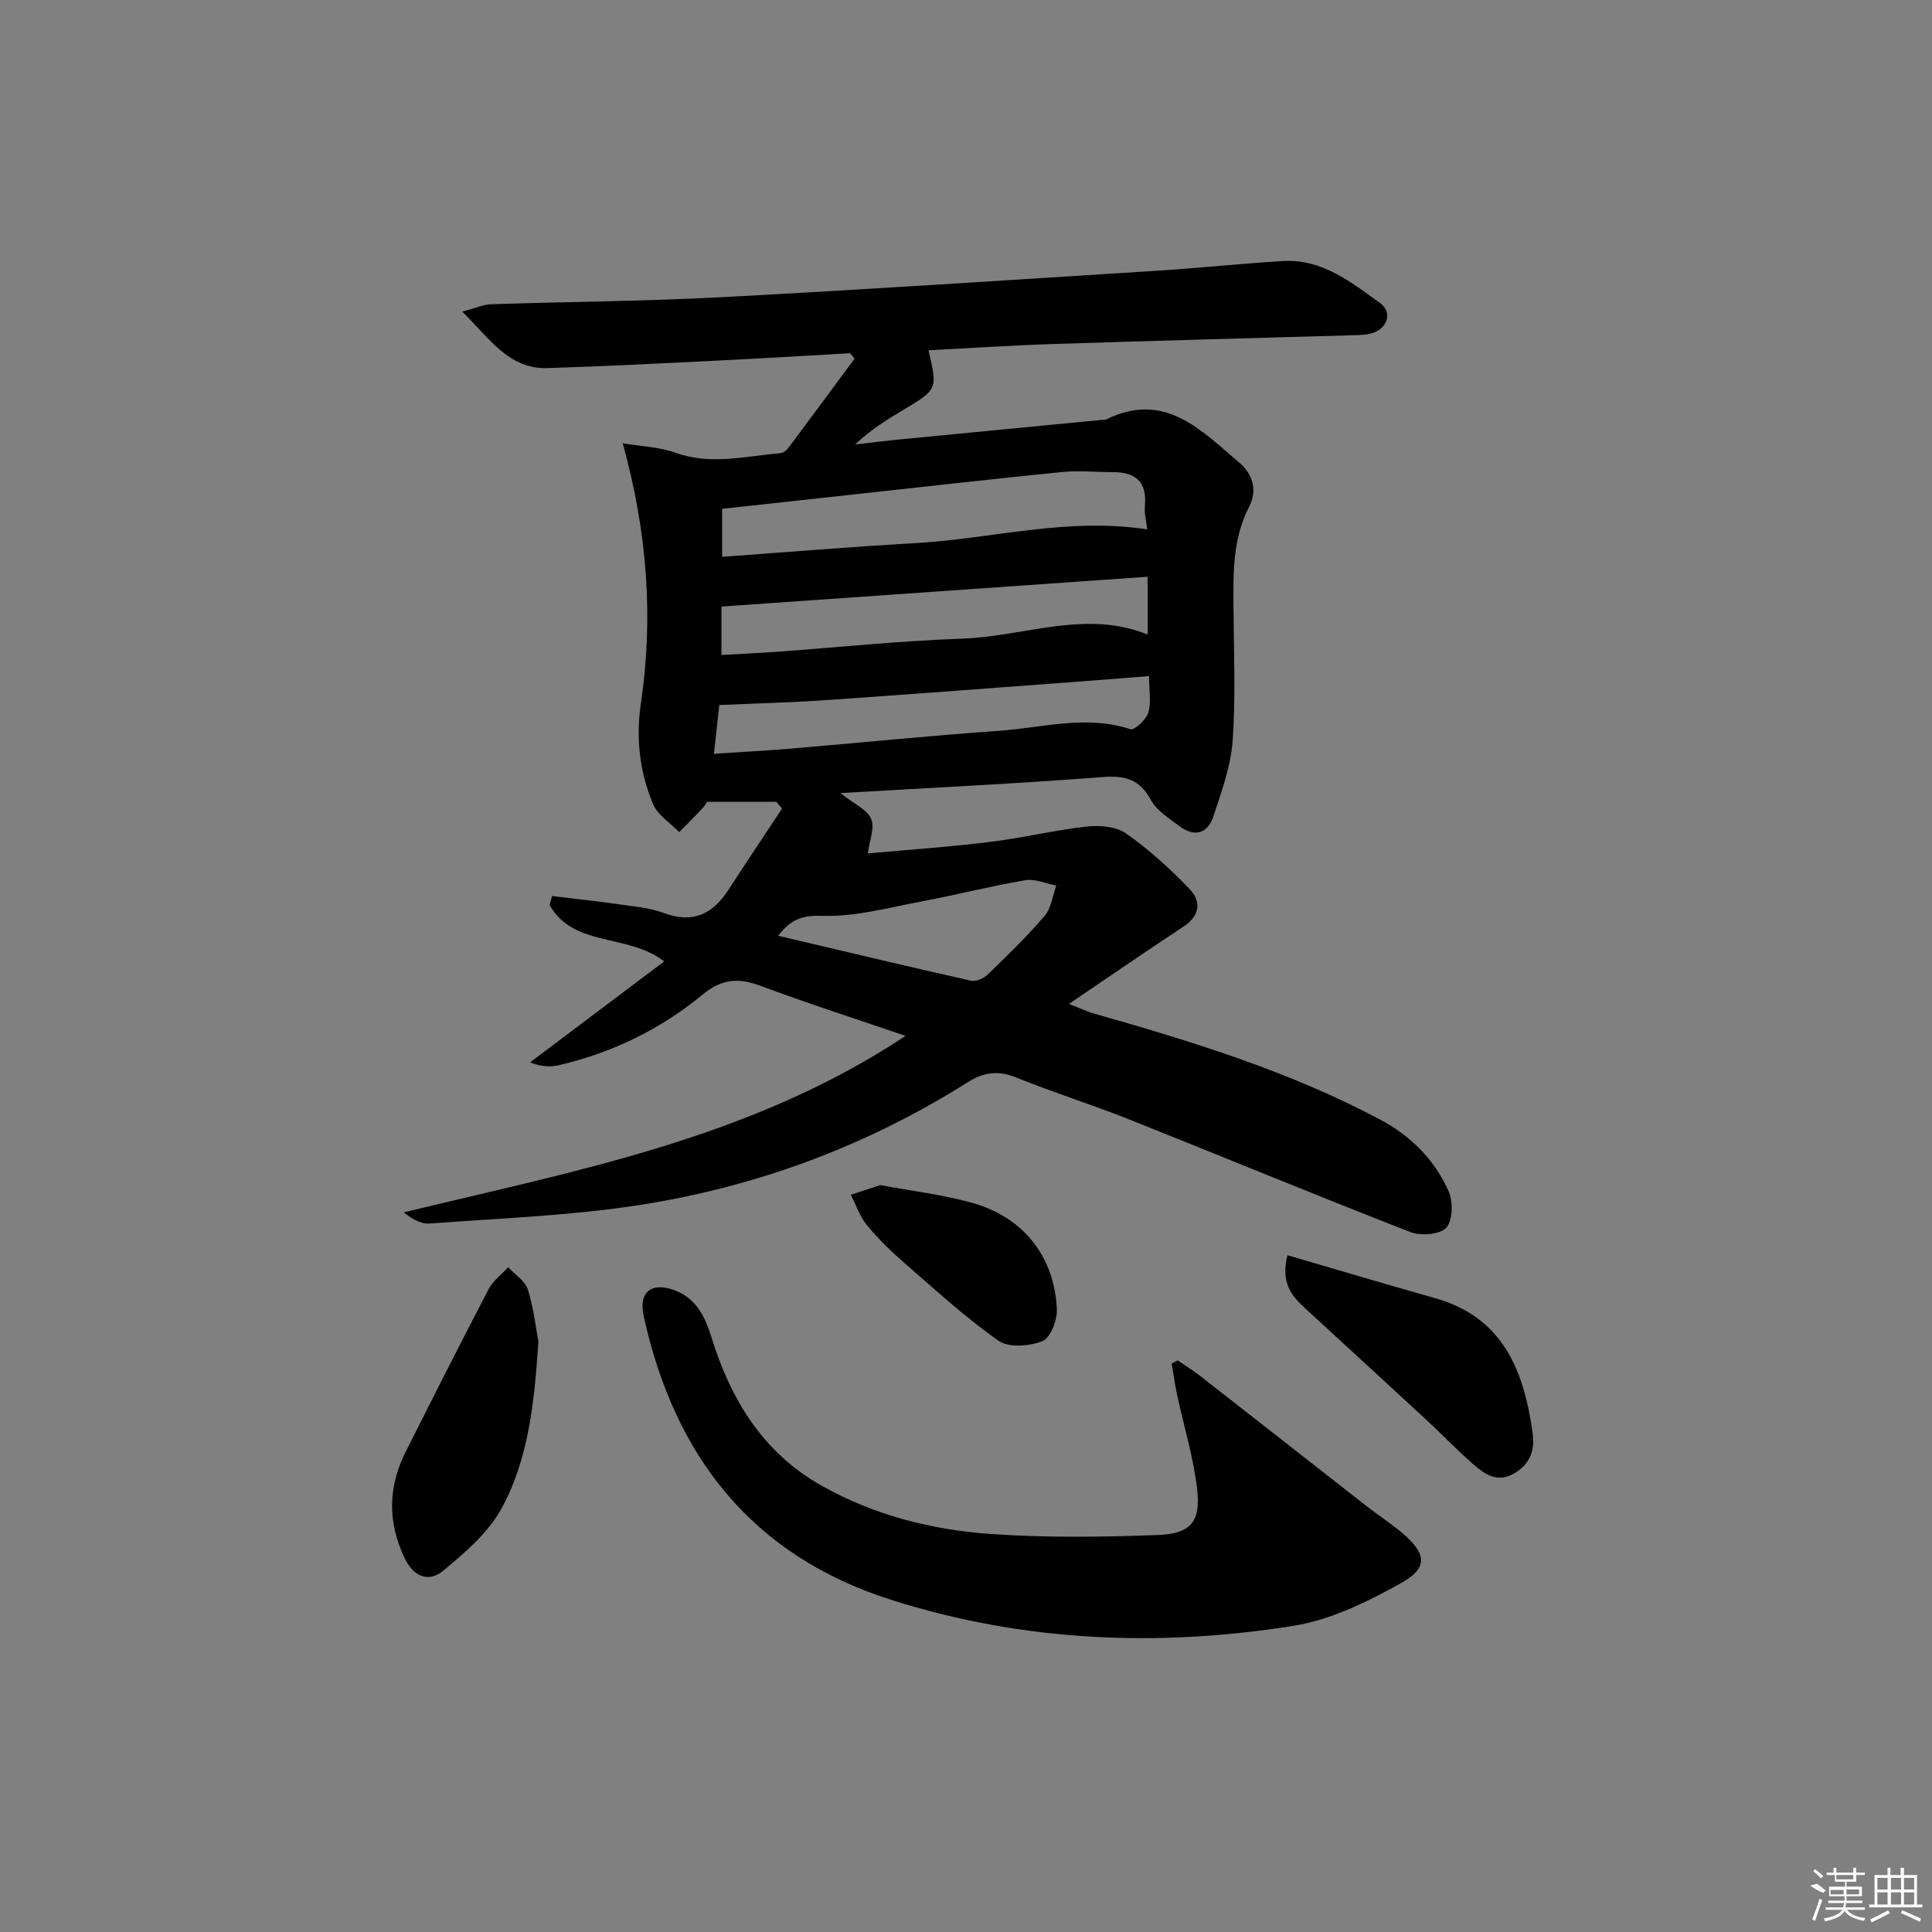<svg enable-background="new 0 0 400 400" viewBox="0 0 400 400" xmlns="http://www.w3.org/2000/svg"><rect x="0" y="0" width="400" height="400" fill="#808080" stroke="none"/><path d="m192.23 72.52c1.9 8.09 1.9 8.08-5.22 12.35-3.4 2.04-6.77 4.1-9.96 7.15 3.28-.37 6.56-.78 9.85-1.1 13.71-1.34 27.43-2.65 41.15-3.98.33-.03.71.03.99-.11 12.11-5.95 19.61 2.24 27.58 8.99 2.96 2.51 3.63 5.93 2.02 9.05-3.47 6.71-3.31 13.78-3.26 20.95.06 9.17.48 18.36-.17 27.48-.38 5.32-2.3 10.59-4 15.74-1.19 3.62-3.98 4.33-7.08 1.96-2.1-1.6-4.65-3.14-5.83-5.34-2.32-4.31-5.3-5.14-9.98-4.78-17.67 1.36-35.39 2.21-54.32 3.32 2.87 2.28 5.54 3.41 6.36 5.33.79 1.84-.35 4.51-.68 7.16 8.01-.73 16.66-1.32 25.25-2.37 6.74-.82 13.38-2.45 20.13-3.2 2.66-.3 6.05.01 8.11 1.46 4.71 3.31 9.04 7.25 13.05 11.4 2.54 2.62 2.29 5.59-1.24 7.9-7.59 4.97-15.04 10.14-23.66 15.97 2.66 1.04 3.88 1.63 5.16 1.99 20.29 5.77 40.41 11.94 59.17 21.91 6.46 3.43 11.31 8.3 14.23 14.79.97 2.16.94 6.1-.43 7.62-1.3 1.45-5.3 1.77-7.47.92-19.5-7.59-38.84-15.61-58.28-23.35-7.71-3.07-15.66-5.55-23.34-8.66-3.78-1.53-6.76-1.05-10.12 1.07-20.79 13.1-43.48 21.53-67.65 25.32-14.4 2.25-29.08 2.76-43.65 3.86-1.75.13-3.59-.91-5.34-2.31 35.7-8.68 71.77-15.26 103.89-36.54-10.52-3.6-20.34-6.75-29.99-10.35-4.6-1.72-8.03-1.51-12.09 1.84-8.67 7.15-18.7 12.02-29.72 14.58-1.8.42-3.73.3-5.93-.6 9.17-6.9 18.34-13.8 27.76-20.89-7.51-5.84-18.79-2.84-23.74-11.7.18-.61.35-1.22.53-1.83 4.47.54 8.96 1.01 13.42 1.65 3.28.47 6.69.73 9.75 1.87 6.05 2.25 10.12.16 13.37-4.86 3.65-5.62 7.37-11.19 11.07-16.78-.4-.46-.8-.93-1.19-1.39-4.53 0-9.06 0-14.35 0 .08-.12-.28.6-.8 1.17-1.61 1.73-3.29 3.41-4.95 5.1-1.87-1.93-4.5-3.55-5.45-5.86-2.74-6.64-3.57-13.46-2.48-20.88 2.58-17.57 1.39-35.08-3.77-53.77 3.96.67 7.65.78 10.95 1.97 7.29 2.62 14.43.7 21.64.09.57-.05 1.26-.51 1.62-.99 4.63-6.18 9.21-12.39 13.8-18.6-.31-.37-.62-.74-.93-1.11-9.23.52-18.46 1.08-27.69 1.54-11.63.57-23.25 1.17-34.88 1.54-8.1.26-11.95-6.01-17.72-11.69 2.76-.73 4.36-1.48 5.99-1.53 15.97-.53 31.96-.62 47.91-1.47 30.04-1.6 60.07-3.58 90.1-5.48 8.63-.55 17.23-1.47 25.86-1.99 8.1-.5 14.13 4.36 20.14 8.69 2.75 1.99 1.47 5.46-1.93 6.33-1.11.28-2.31.29-3.48.33-20.62.6-41.24 1.14-61.85 1.81-8.63.27-17.26.85-26.23 1.31zm-42.72 42.76c13.49-.97 26.67-2.07 39.88-2.82 15.93-.9 31.63-5.42 48.13-2.85-.18-1.67-.63-3.3-.48-4.88.47-4.99-1.95-6.99-6.65-6.98-3.48.01-6.99-.37-10.43-.03-13.87 1.38-27.72 2.96-41.58 4.47-9.53 1.04-19.05 2.08-28.87 3.16zm-.14 10.3v10.03c4.16-.24 7.96-.41 11.74-.69 12.73-.92 25.45-2.25 38.2-2.7 12.82-.46 25.52-6.06 38.29-.84 0-3.78 0-7.38 0-11.97-29.69 2.07-58.91 4.12-88.23 6.17zm88.53 14.39c-4.8.38-8.91.73-13.03 1.03-17.88 1.33-35.76 2.7-53.64 3.94-7.2.5-14.42.68-22.31 1.03-.26 2.41-.65 5.94-1.11 10.09 5.77-.38 10.87-.64 15.95-1.07 14.38-1.21 28.75-2.68 43.14-3.69 9.01-.63 18.01-3.34 27.15-.32.82.27 3.24-1.96 3.68-3.4.65-2.11.17-4.56.17-7.61zm-76.8 53.77c13.6 3.2 26.74 6.34 39.92 9.3 1.02.23 2.63-.46 3.45-1.25 4.07-3.93 8.15-7.89 11.82-12.18 1.37-1.6 1.64-4.15 2.4-6.27-2.15-.4-4.4-1.44-6.42-1.1-7.19 1.22-14.27 3.04-21.45 4.39-6.81 1.28-13.72 3.2-20.52 2.99-4.14-.14-6.48.61-9.2 4.12z"/><path d="m243.81 281.65c1.56 1.07 3.18 2.06 4.67 3.22 11.52 8.99 23.01 18.01 34.52 27.01 2.49 1.94 5.17 3.65 7.55 5.71 4.75 4.12 5.14 7.02-.36 10.1-6.97 3.9-14.6 7.67-22.35 8.91-28.04 4.48-56 3.31-83.27-5.35-28.93-9.18-44.99-29.86-51.32-58.86-1.05-4.83 1.58-7.01 6.3-5.3 4.52 1.64 6.4 5.42 7.73 9.72 4 12.93 10.64 23.94 22.87 30.81 10.94 6.15 22.89 9.15 35.2 9.99 11.39.78 22.88.63 34.3.2 6.95-.26 9-2.76 8.19-9.63-.77-6.54-2.75-12.94-4.14-19.41-.46-2.14-.75-4.31-1.12-6.46.41-.22.82-.44 1.23-.66z"/><path d="m111.47 277.77c-.87 13.23-2.17 24.59-7.67 34.61-2.74 4.99-7.53 9.07-12.02 12.81-2.97 2.47-6.1 1.37-7.99-2.57-3.56-7.43-3.47-14.73.19-22.01 5.66-11.26 11.34-22.51 17.17-33.68.91-1.75 2.69-3.05 4.07-4.56 1.4 1.52 3.52 2.83 4.07 4.62 1.25 4.05 1.72 8.35 2.18 10.78z"/><path d="m266.55 259.88c10.39 3.03 20.44 6.04 30.54 8.88 14.1 3.97 18.39 14.98 20.21 27.81.51 3.58-.42 6.5-3.79 8.47-3.51 2.05-6.1.2-8.48-1.88-3.38-2.94-6.49-6.2-9.78-9.25-8.3-7.68-16.63-15.31-24.95-22.96-2.77-2.54-5.21-5.22-3.75-11.07z"/><path d="m182.26 245.36c6.68 1.26 12.97 1.99 19 3.67 10.56 2.94 17.03 11.07 17.55 21.95.11 2.27-1.28 5.98-2.95 6.67-2.67 1.09-7.01 1.43-9.13-.06-6.89-4.85-13.15-10.6-19.53-16.15-2.75-2.39-5.4-4.97-7.71-7.78-1.48-1.8-2.25-4.17-3.34-6.29 2.12-.7 4.23-1.39 6.11-2.01z"/><g fill="#fafafa"><path d="m374.8 390.4 1.4-.4c.7.5 1.3 1 1.8 1.4l-.5.5c-1.5-.6-2.1-1.1-2.7-1.5zm1 7.3-.6-.3c.5-1.4 1.1-2.8 1.5-4.3.2.1.4.2.6.3-.5 1.3-1 2.8-1.5 4.3zm-.4-10.3.4-.4c.4.3 1 .8 1.7 1.4l-.5.5c-.4-.5-1-1-1.6-1.5zm2.5.3h1.7v-1h.6v1h3.5v-1h.6v1h1.8v.5h-1.8v1.4h-2v1h3.2v2h-3.2v.9h3.3v.5h-3.4c0 .3-.1.6-.1.9h4v.5h-3.7c.7.9 1.9 1.5 3.8 1.7-.1.2-.2.4-.3.6-2.1-.4-3.5-1.1-4-2.1-.4 1-1.8 1.7-4 2.2-.1-.2-.2-.4-.3-.6 2.1-.4 3.4-1 3.8-1.8h-3.4v-.5h3.6c.1-.3.1-.6.2-.9h-3.3v-.5h3.4c0-.3 0-.6 0-.9h-3.2v-2h3.3v-1h-2.1v-1.4h-1.7v-.5zm1.1 3.5v1h2.7c0-.3 0-.4 0-.4 0-.1 0-.2 0-.2 0-.1 0-.2 0-.3h-2.7zm1.2-3v.9h3.5v-.9zm4.7 3h-2.6v.6.4h2.6z"/><path d="m393.6 386.7h.6v1.5h2.7v6.1h1.1v.6h-11v-.6h1.1v-6.1h2.7v-1.5h.6v1.5h2.1v-1.5zm-2.7 8.8.4.6c-1.2.6-2.5 1.3-3.8 1.9-.1-.2-.2-.4-.3-.6 1.2-.6 2.5-1.2 3.7-1.9zm-2.2-6.7v2.4h2.1v-2.4zm0 3v2.5h2.1v-2.5zm2.8-3v2.4h2.1v-2.4zm0 3v2.5h2.1v-2.5zm6 6.1c-1.4-.7-2.7-1.3-3.9-1.8l.2-.6c1.5.6 2.7 1.2 3.9 1.7zm-1.2-9.1h-2.1v2.4h2.1zm-2.1 3v2.5h2.1v-2.5z"/></g></svg>